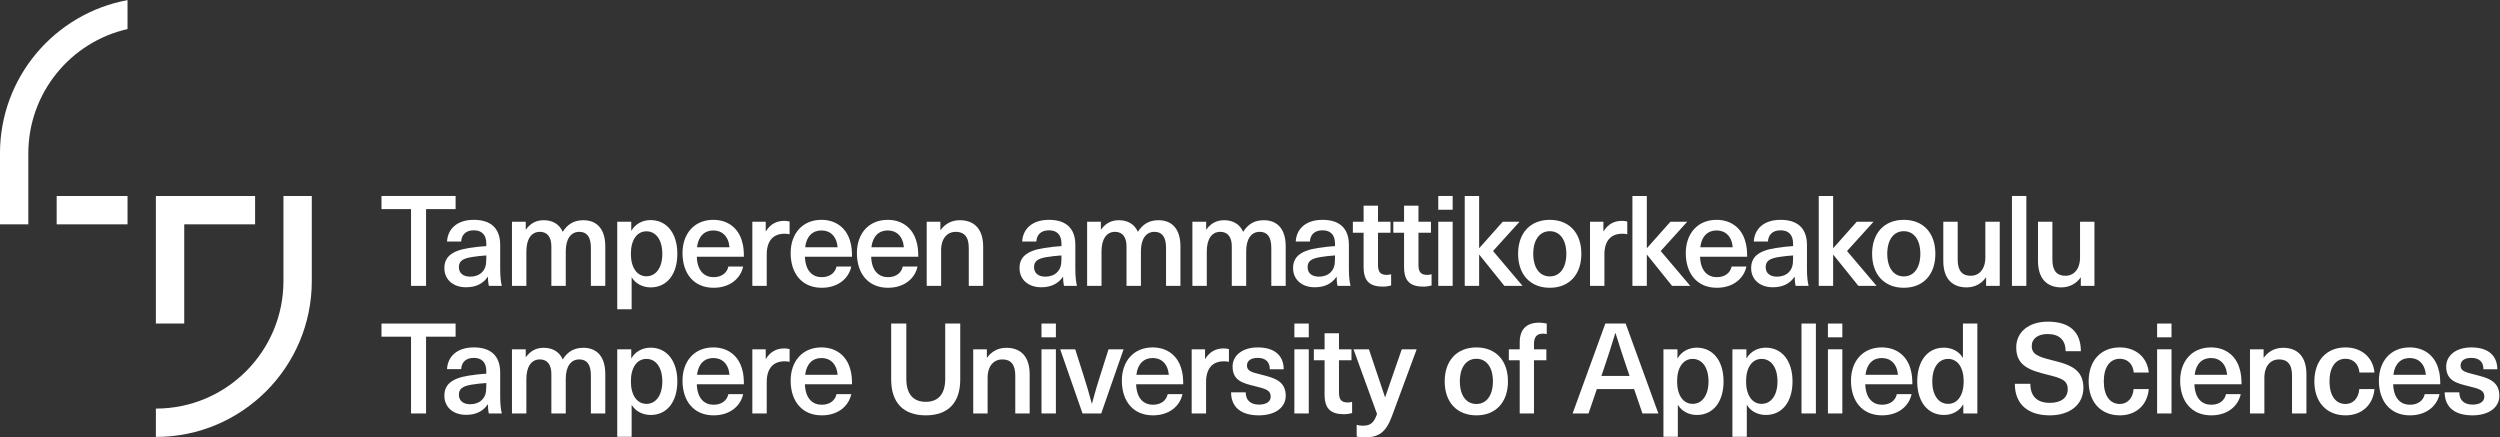 <?xml version="1.0" encoding="UTF-8" standalone="no"?>
<!-- Created with Inkscape (http://www.inkscape.org/) -->

<svg
   version="1.1"
   id="svg2"
   xml:space="preserve"
   width="432.532"
   height="75.68"
   viewBox="0 0 432.532 75.68"
   sodipodi:docname="7a40a4390201a490149f726b32ad03d8.eps"
   xmlns:inkscape="http://www.inkscape.org/namespaces/inkscape"
   xmlns:sodipodi="http://sodipodi.sourceforge.net/DTD/sodipodi-0.dtd"
   xmlns="http://www.w3.org/2000/svg"
   xmlns:svg="http://www.w3.org/2000/svg"><rect x="0" y="0" width="432.532" height="75.68" fill="#333333" stroke="none"/><defs
     id="defs6" /><sodipodi:namedview
     id="namedview4"
     pagecolor="#ffffff"
     bordercolor="#666666"
     borderopacity="1.0"
     inkscape:pageshadow="2"
     inkscape:pageopacity="0.0"
     inkscape:pagecheckerboard="0" /><g
     id="g8"
     inkscape:groupmode="layer"
     inkscape:label="ink_ext_XXXXXX"
     transform="matrix(1.333,0,0,-1.333,-18.511,94.169)"><g
       id="g10"
       transform="scale(0.1)"><path
         d="m 212.422,415.27 h 91.98 v 36.8 h -91.98 v -36.8"
         style="fill:#ffffff;fill-opacity:1;fill-rule:evenodd;stroke:none"
         id="path12" /><path
         d="m 377.988,415.27 h 91.977 v 36.8 H 341.188 V 286.496 h 36.8 V 415.27"
         style="fill:#ffffff;fill-opacity:1;fill-rule:evenodd;stroke:none"
         id="path14" /><path
         d="M 304.391,668.719 V 706.27 C 210.195,688.961 138.832,606.441 138.832,507.258 V 415.27 h 36.789 v 91.988 c 0,78.801 55.043,144.726 128.77,161.461"
         style="fill:#ffffff;fill-opacity:1;fill-rule:evenodd;stroke:none"
         id="path16" /><path
         d="M 506.762,452.07 V 341.699 c 0,-91.441 -74.129,-165.578 -165.574,-165.578 V 139.34 c 111.761,0 202.363,90.594 202.363,202.359 V 452.07 h -36.789"
         style="fill:#ffffff;fill-opacity:1;fill-rule:evenodd;stroke:none"
         id="path18" /><path
         d="m 691.852,435.051 v -99.653 h -19.504 v 99.653 h -38.352 v 17.039 h 96.203 v -17.039 h -38.347"
         style="fill:#ffffff;fill-opacity:1;fill-rule:evenodd;stroke:none"
         id="path20" /><path
         d="m 788.07,388.5 v -31.141 c 0,-9.828 0.821,-16.714 2.129,-21.961 H 773.32 c -0.82,3.61 -1.148,7.704 -1.148,11.637 h -0.328 c -6.063,-8.847 -15.406,-13.437 -28.024,-13.437 -17.375,0 -28.187,10.488 -28.187,24.746 0,13.605 8.027,22.453 31.957,26.222 6.719,1.149 16.551,2.133 22.453,2.457 v 3.282 c 0,12.289 -6.723,17.211 -16.227,17.211 -10.328,0 -15.898,-5.739 -16.39,-14.59 h -18.352 c 0.817,15.734 12.285,28.187 34.742,28.187 21.961,0 34.254,-10.816 34.254,-32.613 z m -18.027,-13.602 v 0 c -5.574,-0.324 -13.605,-1.144 -19.176,-2.132 -11.965,-1.965 -16.39,-5.571 -16.39,-13.11 0,-7.375 5.246,-12.289 14.75,-12.289 5.734,0 11.308,1.797 15.078,5.571 4.429,4.585 5.738,9.015 5.738,17.863 v 4.097"
         style="fill:#ffffff;fill-opacity:1;fill-rule:evenodd;stroke:none"
         id="path22" /><path
         d="m 924.473,386.699 v -51.301 h -18.684 v 49.497 c 0,14.75 -5.734,20.652 -15.074,20.652 -10.981,0 -17.535,-9.344 -17.535,-25.238 v -44.911 h -18.688 v 51.461 c 0,11.801 -5.246,18.688 -14.918,18.688 -11.14,0 -17.531,-9.508 -17.531,-25.57 v -44.579 h -18.684 v 83.258 h 17.868 v -9.996 h 0.324 c 5.902,8.031 13.273,11.965 23.109,11.965 11.473,0 20.324,-5.246 24.582,-15.078 6.067,9.508 14.094,15.078 26.715,15.078 17.699,0 28.516,-11.473 28.516,-33.926"
         style="fill:#ffffff;fill-opacity:1;fill-rule:evenodd;stroke:none"
         id="path24" /><path
         d="m 1018,377.031 c 0,-26.554 -13.43,-43.593 -34.574,-43.593 -10.328,0 -19.668,4.75 -24.422,12.781 h -0.324 v -41.137 h -18.688 v 113.574 h 18.196 v -11.472 h 0.328 c 4.914,8.523 14.257,13.605 24.746,13.605 21.138,0 34.738,-17.211 34.738,-43.758 z m -60.309,0 v 0 c 0,-18.031 8.032,-29.176 20.161,-29.176 12.621,0 20.652,11.473 20.652,29.176 0,17.699 -8.031,29.172 -20.652,29.172 -12.129,0 -20.161,-10.984 -20.161,-29.172"
         style="fill:#ffffff;fill-opacity:1;fill-rule:evenodd;stroke:none"
         id="path26" /><path
         d="m 1084.22,360.473 h 19.17 c -3.11,-14.91 -16.55,-27.532 -38.35,-27.532 -25.4,0 -40.32,18.196 -40.32,45.071 0,24.582 14.76,43.101 39.99,43.101 19.02,0 32.78,-10.98 37.37,-28.351 1.64,-5.242 2.3,-11.473 2.3,-19.5 h -61.13 c 0.65,-18.852 10.16,-26.555 21.79,-26.555 10.66,0 17.54,5.738 19.18,13.766 z m -40.65,25.078 v 0 h 42.12 c -1.31,14.586 -9.83,21.797 -20.98,21.797 -11.3,0 -19.5,-7.375 -21.14,-21.797"
         style="fill:#ffffff;fill-opacity:1;fill-rule:evenodd;stroke:none"
         id="path28" /><path
         d="M 1163.69,418.984 V 402.43 c -2.3,0.496 -4.43,0.66 -6.56,0.66 -14.91,0 -23.11,-9.508 -23.11,-26.879 v -40.813 h -18.68 v 83.258 h 17.37 v -12.289 h 0.33 c 5.57,9.012 13.44,13.438 23.76,13.438 2.14,0 4.75,-0.328 6.89,-0.821"
         style="fill:#ffffff;fill-opacity:1;fill-rule:evenodd;stroke:none"
         id="path30" /><path
         d="m 1224.57,360.473 h 19.18 c -3.12,-14.91 -16.55,-27.532 -38.35,-27.532 -25.4,0 -40.32,18.196 -40.32,45.071 0,24.582 14.75,43.101 39.99,43.101 19.01,0 32.78,-10.98 37.37,-28.351 1.63,-5.242 2.29,-11.473 2.29,-19.5 h -61.13 c 0.65,-18.852 10.16,-26.555 21.8,-26.555 10.65,0 17.53,5.738 19.17,13.766 z m -40.64,25.078 v 0 h 42.12 c -1.31,14.586 -9.84,21.797 -20.98,21.797 -11.31,0 -19.5,-7.375 -21.14,-21.797"
         style="fill:#ffffff;fill-opacity:1;fill-rule:evenodd;stroke:none"
         id="path32" /><path
         d="m 1310.55,360.473 h 19.18 c -3.12,-14.91 -16.56,-27.532 -38.35,-27.532 -25.41,0 -40.32,18.196 -40.32,45.071 0,24.582 14.75,43.101 39.99,43.101 19,0 32.78,-10.98 37.36,-28.351 1.64,-5.242 2.3,-11.473 2.3,-19.5 h -61.13 c 0.65,-18.852 10.16,-26.555 21.8,-26.555 10.65,0 17.53,5.738 19.17,13.766 z m -40.65,25.078 v 0 h 42.13 c -1.32,14.586 -9.84,21.797 -20.98,21.797 -11.31,0 -19.5,-7.375 -21.15,-21.797"
         style="fill:#ffffff;fill-opacity:1;fill-rule:evenodd;stroke:none"
         id="path34" /><path
         d="m 1414.93,386.371 v -50.973 h -18.68 v 49.332 c 0,14.915 -6.39,20.817 -16.88,20.817 -10.66,0 -19.01,-8.031 -19.01,-23.93 v -46.219 h -18.69 v 83.258 h 17.71 V 407.84 h 0.32 c 5.25,7.539 13.93,12.785 24.91,12.785 18.85,0 30.32,-11.473 30.32,-34.254"
         style="fill:#ffffff;fill-opacity:1;fill-rule:evenodd;stroke:none"
         id="path36" /><path
         d="m 1534.57,388.5 v -31.141 c 0,-9.828 0.82,-16.714 2.13,-21.961 h -16.88 c -0.82,3.61 -1.14,7.704 -1.14,11.637 h -0.33 c -6.07,-8.847 -15.41,-13.437 -28.03,-13.437 -17.37,0 -28.19,10.488 -28.19,24.746 0,13.605 8.03,22.453 31.96,26.222 6.72,1.149 16.55,2.133 22.46,2.457 v 3.282 c 0,12.289 -6.73,17.211 -16.23,17.211 -10.33,0 -15.9,-5.739 -16.39,-14.59 h -18.36 c 0.82,15.734 12.3,28.187 34.75,28.187 21.96,0 34.25,-10.816 34.25,-32.613 z m -18.02,-13.602 v 0 c -5.58,-0.324 -13.61,-1.144 -19.18,-2.132 -11.96,-1.965 -16.39,-5.571 -16.39,-13.11 0,-7.375 5.24,-12.289 14.75,-12.289 5.73,0 11.31,1.797 15.07,5.571 4.43,4.585 5.75,9.015 5.75,17.863 v 4.097"
         style="fill:#ffffff;fill-opacity:1;fill-rule:evenodd;stroke:none"
         id="path38" /><path
         d="m 1670.98,386.699 v -51.301 h -18.69 v 49.497 c 0,14.75 -5.73,20.652 -15.08,20.652 -10.98,0 -17.53,-9.344 -17.53,-25.238 V 335.398 H 1601 v 51.461 c 0,11.801 -5.25,18.688 -14.92,18.688 -11.14,0 -17.53,-9.508 -17.53,-25.57 v -44.579 h -18.69 v 83.258 h 17.87 v -9.996 h 0.32 c 5.9,8.031 13.28,11.965 23.11,11.965 11.47,0 20.32,-5.246 24.59,-15.078 6.06,9.508 14.09,15.078 26.71,15.078 17.7,0 28.52,-11.473 28.52,-33.926"
         style="fill:#ffffff;fill-opacity:1;fill-rule:evenodd;stroke:none"
         id="path40" /><path
         d="m 1807.61,386.699 v -51.301 h -18.68 v 49.497 c 0,14.75 -5.74,20.652 -15.08,20.652 -10.98,0 -17.53,-9.344 -17.53,-25.238 v -44.911 h -18.69 v 51.461 c 0,11.801 -5.24,18.688 -14.92,18.688 -11.14,0 -17.53,-9.508 -17.53,-25.57 v -44.579 h -18.68 v 83.258 h 17.86 v -9.996 h 0.33 c 5.9,8.031 13.27,11.965 23.11,11.965 11.47,0 20.32,-5.246 24.58,-15.078 6.07,9.508 14.1,15.078 26.72,15.078 17.7,0 28.51,-11.473 28.51,-33.926"
         style="fill:#ffffff;fill-opacity:1;fill-rule:evenodd;stroke:none"
         id="path42" /><path
         d="m 1889.63,388.5 v -31.141 c 0,-9.828 0.81,-16.714 2.12,-21.961 h -16.87 c -0.83,3.61 -1.15,7.704 -1.15,11.637 h -0.33 c -6.07,-8.847 -15.41,-13.437 -28.03,-13.437 -17.37,0 -28.19,10.488 -28.19,24.746 0,13.605 8.03,22.453 31.96,26.222 6.72,1.149 16.56,2.133 22.45,2.457 v 3.282 c 0,12.289 -6.71,17.211 -16.22,17.211 -10.33,0 -15.9,-5.739 -16.39,-14.59 h -18.36 c 0.83,15.734 12.29,28.187 34.75,28.187 21.96,0 34.26,-10.816 34.26,-32.613 z m -18.04,-13.602 v 0 c -5.57,-0.324 -13.6,-1.144 -19.17,-2.132 -11.97,-1.965 -16.39,-5.571 -16.39,-13.11 0,-7.375 5.24,-12.289 14.75,-12.289 5.74,0 11.31,1.797 15.08,5.571 4.42,4.585 5.73,9.015 5.73,17.863 v 4.097"
         style="fill:#ffffff;fill-opacity:1;fill-rule:evenodd;stroke:none"
         id="path44" /><path
         d="m 1944.44,350.477 v -14.582 c -2.78,-0.825 -7.05,-1.477 -10.49,-1.477 -17.53,0 -25.24,7.375 -25.24,25.566 v 44.414 h -13.93 v 14.258 h 13.93 v 20.817 h 18.69 v -20.817 h 16.22 v -14.258 h -16.22 v -41.625 c 0,-9.343 3.11,-13.113 11.3,-13.113 2.14,0 4.43,0.324 5.74,0.817"
         style="fill:#ffffff;fill-opacity:1;fill-rule:evenodd;stroke:none"
         id="path46" /><path
         d="m 1996.95,350.477 v -14.582 c -2.78,-0.825 -7.05,-1.477 -10.49,-1.477 -17.53,0 -25.24,7.375 -25.24,25.566 v 44.414 h -13.93 v 14.258 h 13.93 v 20.817 h 18.69 v -20.817 h 16.22 v -14.258 h -16.22 v -41.625 c 0,-9.343 3.11,-13.113 11.3,-13.113 2.14,0 4.43,0.324 5.74,0.817"
         style="fill:#ffffff;fill-opacity:1;fill-rule:evenodd;stroke:none"
         id="path48" /><path
         d="m 2005.62,434.227 v 17.863 h 18.68 v -17.863 z m 0,-98.829 v 0 83.258 h 18.68 v -83.258 h -18.68"
         style="fill:#ffffff;fill-opacity:1;fill-rule:evenodd;stroke:none"
         id="path50" /><path
         d="m 2091.43,335.398 -32.45,40.321 h -0.32 v -40.321 h -18.69 V 452.09 h 18.69 v -67.524 h 0.32 l 30.32,34.09 h 21.8 l -34.42,-38.023 38.35,-45.235 h -23.6"
         style="fill:#ffffff;fill-opacity:1;fill-rule:evenodd;stroke:none"
         id="path52" /><path
         d="m 2191.34,377.031 c 0,-27.047 -15.73,-44.09 -40.97,-44.09 -25.24,0 -41.14,17.043 -41.14,44.09 0,27.039 15.9,44.082 41.14,44.082 25.24,0 40.97,-17.043 40.97,-44.082 z m -62.44,0 v 0 c 0,-18.031 8.19,-29.34 21.47,-29.34 13.27,0 21.47,11.309 21.47,29.34 0,18.024 -8.2,29.336 -21.47,29.336 -13.28,0 -21.47,-11.312 -21.47,-29.336"
         style="fill:#ffffff;fill-opacity:1;fill-rule:evenodd;stroke:none"
         id="path54" /><path
         d="M 2250.93,418.984 V 402.43 c -2.29,0.496 -4.43,0.66 -6.55,0.66 -14.92,0 -23.11,-9.508 -23.11,-26.879 v -40.813 h -18.69 v 83.258 h 17.38 v -12.289 h 0.32 c 5.58,9.012 13.44,13.438 23.77,13.438 2.13,0 4.75,-0.328 6.88,-0.821"
         style="fill:#ffffff;fill-opacity:1;fill-rule:evenodd;stroke:none"
         id="path56" /><path
         d="m 2309.08,335.398 -32.45,40.321 h -0.33 v -40.321 h -18.68 V 452.09 h 18.68 v -67.524 h 0.33 l 30.32,34.09 h 21.8 l -34.42,-38.023 38.35,-45.235 h -23.6"
         style="fill:#ffffff;fill-opacity:1;fill-rule:evenodd;stroke:none"
         id="path58" /><path
         d="m 2386.37,360.473 h 19.17 c -3.11,-14.91 -16.55,-27.532 -38.35,-27.532 -25.4,0 -40.31,18.196 -40.31,45.071 0,24.582 14.75,43.101 39.98,43.101 19.02,0 32.78,-10.98 37.37,-28.351 1.64,-5.242 2.3,-11.473 2.3,-19.5 h -61.13 c 0.65,-18.852 10.15,-26.555 21.79,-26.555 10.66,0 17.54,5.738 19.18,13.766 z m -40.65,25.078 v 0 h 42.12 c -1.31,14.586 -9.83,21.797 -20.98,21.797 -11.31,0 -19.5,-7.375 -21.14,-21.797"
         style="fill:#ffffff;fill-opacity:1;fill-rule:evenodd;stroke:none"
         id="path60" /><path
         d="m 2484.16,388.5 v -31.141 c 0,-9.828 0.82,-16.714 2.13,-21.961 h -16.88 c -0.82,3.61 -1.14,7.704 -1.14,11.637 h -0.34 c -6.06,-8.847 -15.4,-13.437 -28.02,-13.437 -17.37,0 -28.19,10.488 -28.19,24.746 0,13.605 8.03,22.453 31.96,26.222 6.72,1.149 16.55,2.133 22.46,2.457 v 3.282 c 0,12.289 -6.73,17.211 -16.23,17.211 -10.33,0 -15.9,-5.739 -16.39,-14.59 h -18.36 c 0.82,15.734 12.29,28.187 34.75,28.187 21.96,0 34.25,-10.816 34.25,-32.613 z m -18.02,-13.602 v 0 c -5.58,-0.324 -13.61,-1.144 -19.18,-2.132 -11.96,-1.965 -16.39,-5.571 -16.39,-13.11 0,-7.375 5.24,-12.289 14.75,-12.289 5.73,0 11.31,1.797 15.07,5.571 4.43,4.585 5.75,9.015 5.75,17.863 v 4.097"
         style="fill:#ffffff;fill-opacity:1;fill-rule:evenodd;stroke:none"
         id="path62" /><path
         d="m 2550.91,335.398 -32.45,40.321 h -0.33 v -40.321 h -18.68 V 452.09 h 18.68 v -67.524 h 0.33 l 30.32,34.09 h 21.8 l -34.42,-38.023 38.36,-45.235 h -23.61"
         style="fill:#ffffff;fill-opacity:1;fill-rule:evenodd;stroke:none"
         id="path64" /><path
         d="m 2650.82,377.031 c 0,-27.047 -15.73,-44.09 -40.97,-44.09 -25.24,0 -41.14,17.043 -41.14,44.09 0,27.039 15.9,44.082 41.14,44.082 25.24,0 40.97,-17.043 40.97,-44.082 z m -62.44,0 v 0 c 0,-18.031 8.19,-29.34 21.47,-29.34 13.27,0 21.47,11.309 21.47,29.34 0,18.024 -8.2,29.336 -21.47,29.336 -13.28,0 -21.47,-11.312 -21.47,-29.336"
         style="fill:#ffffff;fill-opacity:1;fill-rule:evenodd;stroke:none"
         id="path66" /><path
         d="m 2661.11,367.688 v 50.968 h 18.68 v -49.332 c 0,-14.914 6.4,-20.812 16.89,-20.812 10.65,0 19.01,8.031 19.01,23.929 v 46.215 h 18.68 v -83.258 h -17.7 v 10.821 h -0.33 c -5.24,-7.543 -13.93,-12.781 -24.91,-12.781 -18.85,0 -30.32,11.468 -30.32,34.25"
         style="fill:#ffffff;fill-opacity:1;fill-rule:evenodd;stroke:none"
         id="path68" /><path
         d="M 2750.22,335.398 V 452.09 h 18.68 V 335.398 h -18.68"
         style="fill:#ffffff;fill-opacity:1;fill-rule:evenodd;stroke:none"
         id="path70" /><path
         d="m 2784.03,367.688 v 50.968 h 18.68 v -49.332 c 0,-14.914 6.39,-20.812 16.88,-20.812 10.65,0 19.01,8.031 19.01,23.929 v 46.215 h 18.69 v -83.258 h -17.7 v 10.821 h -0.33 c -5.24,-7.543 -13.93,-12.781 -24.91,-12.781 -18.85,0 -30.32,11.468 -30.32,34.25"
         style="fill:#ffffff;fill-opacity:1;fill-rule:evenodd;stroke:none"
         id="path72" /><path
         d="m 691.852,269.457 v -99.641 h -19.504 v 99.641 h -38.352 v 17.047 h 96.203 v -17.047 h -38.347"
         style="fill:#ffffff;fill-opacity:1;fill-rule:evenodd;stroke:none"
         id="path74" /><path
         d="m 788.07,222.914 v -31.141 c 0,-9.832 0.821,-16.71 2.129,-21.957 H 773.32 c -0.82,3.602 -1.148,7.704 -1.148,11.633 h -0.328 c -6.063,-8.847 -15.406,-13.437 -28.024,-13.437 -17.375,0 -28.187,10.492 -28.187,24.75 0,13.601 8.027,22.449 31.957,26.222 6.719,1.145 16.551,2.129 22.453,2.457 v 3.278 c 0,12.289 -6.723,17.211 -16.227,17.211 -10.328,0 -15.898,-5.739 -16.39,-14.59 h -18.352 c 0.817,15.734 12.285,28.187 34.742,28.187 21.961,0 34.254,-10.812 34.254,-32.613 z m -18.027,-13.601 v 0 c -5.574,-0.329 -13.605,-1.149 -19.176,-2.129 -11.965,-1.969 -16.39,-5.575 -16.39,-13.114 0,-7.371 5.246,-12.293 14.75,-12.293 5.734,0 11.308,1.805 15.078,5.575 4.429,4.586 5.738,9.011 5.738,17.863 v 4.098"
         style="fill:#ffffff;fill-opacity:1;fill-rule:evenodd;stroke:none"
         id="path76" /><path
         d="m 924.473,221.113 v -51.297 h -18.684 v 49.493 c 0,14.75 -5.734,20.652 -15.074,20.652 -10.981,0 -17.535,-9.34 -17.535,-25.238 v -44.907 h -18.688 v 51.461 c 0,11.801 -5.246,18.684 -14.918,18.684 -11.14,0 -17.531,-9.504 -17.531,-25.57 v -44.575 h -18.684 v 83.254 h 17.868 v -9.996 h 0.324 c 5.902,8.031 13.273,11.965 23.109,11.965 11.473,0 20.324,-5.246 24.582,-15.078 6.067,9.504 14.094,15.078 26.715,15.078 17.699,0 28.516,-11.473 28.516,-33.926"
         style="fill:#ffffff;fill-opacity:1;fill-rule:evenodd;stroke:none"
         id="path78" /><path
         d="m 1018,211.441 c 0,-26.55 -13.43,-43.593 -34.574,-43.593 -10.328,0 -19.668,4.754 -24.422,12.785 H 958.68 V 139.496 H 939.992 V 253.07 h 18.196 v -11.472 h 0.328 c 4.914,8.523 14.257,13.605 24.746,13.605 21.138,0 34.738,-17.211 34.738,-43.762 z m -60.309,0 v 0 c 0,-18.027 8.032,-29.171 20.161,-29.171 12.621,0 20.652,11.472 20.652,29.171 0,17.704 -8.031,29.176 -20.652,29.176 -12.129,0 -20.161,-10.98 -20.161,-29.176"
         style="fill:#ffffff;fill-opacity:1;fill-rule:evenodd;stroke:none"
         id="path80" /><path
         d="m 1084.22,194.891 h 19.17 c -3.11,-14.914 -16.55,-27.536 -38.35,-27.536 -25.4,0 -40.32,18.192 -40.32,45.071 0,24.582 14.76,43.101 39.99,43.101 19.02,0 32.78,-10.976 37.37,-28.351 1.64,-5.242 2.3,-11.473 2.3,-19.5 h -61.13 c 0.65,-18.848 10.16,-26.551 21.79,-26.551 10.66,0 17.54,5.738 19.18,13.766 z m -40.65,25.074 v 0 h 42.12 c -1.31,14.586 -9.83,21.797 -20.98,21.797 -11.3,0 -19.5,-7.375 -21.14,-21.797"
         style="fill:#ffffff;fill-opacity:1;fill-rule:evenodd;stroke:none"
         id="path82" /><path
         d="m 1163.69,253.398 v -16.554 c -2.3,0.492 -4.43,0.656 -6.56,0.656 -14.91,0 -23.11,-9.5 -23.11,-26.879 v -40.805 h -18.68 v 83.254 h 17.37 v -12.289 h 0.33 c 5.57,9.012 13.44,13.434 23.76,13.434 2.14,0 4.75,-0.32 6.89,-0.817"
         style="fill:#ffffff;fill-opacity:1;fill-rule:evenodd;stroke:none"
         id="path84" /><path
         d="m 1224.57,194.891 h 19.18 c -3.12,-14.914 -16.55,-27.536 -38.35,-27.536 -25.4,0 -40.32,18.192 -40.32,45.071 0,24.582 14.75,43.101 39.99,43.101 19.01,0 32.78,-10.976 37.37,-28.351 1.63,-5.242 2.29,-11.473 2.29,-19.5 h -61.13 c 0.65,-18.848 10.16,-26.551 21.8,-26.551 10.65,0 17.53,5.738 19.17,13.766 z m -40.64,25.074 v 0 h 42.12 c -1.31,14.586 -9.84,21.797 -20.98,21.797 -11.31,0 -19.5,-7.375 -21.14,-21.797"
         style="fill:#ffffff;fill-opacity:1;fill-rule:evenodd;stroke:none"
         id="path86" /><path
         d="m 1385.19,213.898 c 0,-30.316 -15.9,-46.543 -44.74,-46.543 -28.85,0 -44.91,16.227 -44.91,46.543 v 72.606 h 19.66 v -71.949 c 0,-19.664 9.18,-29.664 25.25,-29.664 16.05,0 25.23,10 25.23,29.664 v 71.949 h 19.51 v -72.606"
         style="fill:#ffffff;fill-opacity:1;fill-rule:evenodd;stroke:none"
         id="path88" /><path
         d="m 1475.29,220.785 v -50.969 h -18.68 v 49.332 c 0,14.911 -6.4,20.813 -16.89,20.813 -10.65,0 -19.01,-8.031 -19.01,-23.926 v -46.219 h -18.68 v 83.254 h 17.7 v -10.812 h 0.33 c 5.25,7.535 13.93,12.781 24.91,12.781 18.85,0 30.32,-11.473 30.32,-34.254"
         style="fill:#ffffff;fill-opacity:1;fill-rule:evenodd;stroke:none"
         id="path90" /><path
         d="m 1490.64,268.641 v 17.863 h 18.69 v -17.863 z m 0,-98.825 v 0 83.254 h 18.69 v -83.254 h -18.69"
         style="fill:#ffffff;fill-opacity:1;fill-rule:evenodd;stroke:none"
         id="path92" /><path
         d="m 1543.91,169.816 -29.01,83.254 h 19.51 l 10.81,-33.922 c 3.94,-12.128 7.38,-24.093 10.66,-36.386 h 0.33 c 3.27,12.293 6.71,24.258 10.65,36.386 l 10.81,33.922 h 19.51 l -29.01,-83.254 h -24.26"
         style="fill:#ffffff;fill-opacity:1;fill-rule:evenodd;stroke:none"
         id="path94" /><path
         d="m 1654.44,194.891 h 19.17 c -3.11,-14.914 -16.55,-27.536 -38.34,-27.536 -25.41,0 -40.32,18.192 -40.32,45.071 0,24.582 14.75,43.101 39.99,43.101 19.01,0 32.77,-10.976 37.36,-28.351 1.64,-5.242 2.3,-11.473 2.3,-19.5 h -61.14 c 0.67,-18.848 10.17,-26.551 21.81,-26.551 10.65,0 17.53,5.738 19.17,13.766 z m -40.65,25.074 v 0 h 42.12 c -1.3,14.586 -9.83,21.797 -20.97,21.797 -11.31,0 -19.51,-7.375 -21.15,-21.797"
         style="fill:#ffffff;fill-opacity:1;fill-rule:evenodd;stroke:none"
         id="path96" /><path
         d="m 1733.91,253.398 v -16.554 c -2.29,0.492 -4.43,0.656 -6.56,0.656 -14.91,0 -23.1,-9.5 -23.1,-26.879 v -40.805 h -18.68 v 83.254 h 17.36 v -12.289 h 0.33 c 5.58,9.012 13.44,13.434 23.77,13.434 2.13,0 4.75,-0.32 6.88,-0.817"
         style="fill:#ffffff;fill-opacity:1;fill-rule:evenodd;stroke:none"
         id="path98" /><path
         d="m 1805.02,227.176 h -18.03 c 0,9.996 -5.9,14.754 -15.89,14.754 -8.69,0 -13.77,-3.774 -13.77,-9.836 0,-7.211 5.74,-8.688 18.85,-11.965 15.24,-3.938 31.46,-7.539 31.46,-27.367 0,-15.078 -13.43,-25.407 -34.91,-25.407 -22.28,0 -35.89,10 -36.05,29.833 h 19.01 c 0,-10.165 6.23,-15.899 17.38,-15.899 9.5,0 15.07,4.094 15.07,10.324 0,8.52 -6.55,10.16 -20.98,13.766 -13.93,3.441 -28.51,6.555 -28.51,25.242 0,14.746 13.11,24.906 32.61,24.906 21.14,0 33.6,-9.832 33.76,-28.351"
         style="fill:#ffffff;fill-opacity:1;fill-rule:evenodd;stroke:none"
         id="path100" /><path
         d="m 1818.87,268.641 v 17.863 h 18.68 v -17.863 z m 0,-98.825 v 0 83.254 h 18.68 v -83.254 h -18.68"
         style="fill:#ffffff;fill-opacity:1;fill-rule:evenodd;stroke:none"
         id="path102" /><path
         d="m 1893.8,184.891 v -14.586 c -2.79,-0.817 -7.05,-1.473 -10.49,-1.473 -17.54,0 -25.24,7.375 -25.24,25.566 v 44.418 h -13.93 v 14.254 h 13.93 v 20.817 h 18.69 V 253.07 h 16.22 v -14.254 h -16.22 v -41.628 c 0,-9.344 3.11,-13.114 11.31,-13.114 2.13,0 4.42,0.328 5.73,0.817"
         style="fill:#ffffff;fill-opacity:1;fill-rule:evenodd;stroke:none"
         id="path104" /><path
         d="m 1945.46,166.207 c -7.87,-21.141 -17.05,-27.535 -36.39,-27.535 -3.61,0 -6.88,0.496 -9.34,1.148 v 15.246 c 2.13,-0.656 4.92,-1.152 7.87,-1.152 10.16,0 14.59,3.774 18.52,15.246 l -30.49,83.91 h 20 l 20.81,-61.949 h 0.33 l 21.47,61.949 h 19.34 l -32.12,-86.863"
         style="fill:#ffffff;fill-opacity:1;fill-rule:evenodd;stroke:none"
         id="path106" /><path
         d="m 2096.07,211.441 c 0,-27.039 -15.73,-44.086 -40.97,-44.086 -25.24,0 -41.14,17.047 -41.14,44.086 0,27.047 15.9,44.086 41.14,44.086 25.24,0 40.97,-17.039 40.97,-44.086 z m -62.44,0 v 0 c 0,-18.027 8.19,-29.336 21.47,-29.336 13.28,0 21.47,11.309 21.47,29.336 0,18.032 -8.19,29.34 -21.47,29.34 -13.28,0 -21.47,-11.308 -21.47,-29.34"
         style="fill:#ffffff;fill-opacity:1;fill-rule:evenodd;stroke:none"
         id="path108" /><path
         d="m 2129.85,259.789 v -6.719 h 16.06 v -14.254 h -16.06 v -69 h -18.52 v 69 h -14.1 v 14.254 h 14.1 v 8.852 c 0,17.207 8.85,25.73 25.24,25.73 3.44,0 7.38,-0.656 9.84,-1.148 v -13.766 c -1.15,0.328 -2.96,0.657 -4.6,0.657 -8.03,0 -11.96,-3.77 -11.96,-13.606"
         style="fill:#ffffff;fill-opacity:1;fill-rule:evenodd;stroke:none"
         id="path110" /><path
         d="m 2211.46,201.445 -10.81,-31.629 H 2180 l 42.45,116.688 h 26.39 l 42.45,-116.688 h -20.66 l -10.82,31.629 z m 39.34,26.223 v 0 c -5.25,15.57 -10.32,30.812 -15.08,46.383 h -0.33 c -4.75,-15.571 -9.5,-30.813 -14.91,-46.383 l -3.11,-9.176 h 36.54 l -3.11,9.176"
         style="fill:#ffffff;fill-opacity:1;fill-rule:evenodd;stroke:none"
         id="path112" /><path
         d="m 2375.9,211.441 c 0,-26.55 -13.44,-43.593 -34.58,-43.593 -10.33,0 -19.67,4.754 -24.42,12.785 h -0.33 v -41.137 h -18.68 V 253.07 h 18.19 v -11.472 h 0.32 c 4.92,8.523 14.26,13.605 24.75,13.605 21.15,0 34.75,-17.211 34.75,-43.762 z m -60.31,0 v 0 c 0,-18.027 8.03,-29.171 20.16,-29.171 12.61,0 20.65,11.472 20.65,29.171 0,17.704 -8.04,29.176 -20.65,29.176 -12.13,0 -20.16,-10.98 -20.16,-29.176"
         style="fill:#ffffff;fill-opacity:1;fill-rule:evenodd;stroke:none"
         id="path114" /><path
         d="m 2465.41,211.441 c 0,-26.55 -13.44,-43.593 -34.57,-43.593 -10.33,0 -19.67,4.754 -24.43,12.785 h -0.32 V 139.496 H 2387.4 V 253.07 h 18.2 v -11.472 h 0.32 c 4.92,8.523 14.26,13.605 24.75,13.605 21.14,0 34.74,-17.211 34.74,-43.762 z m -60.3,0 v 0 c 0,-18.027 8.03,-29.171 20.15,-29.171 12.62,0 20.65,11.472 20.65,29.171 0,17.704 -8.03,29.176 -20.65,29.176 -12.12,0 -20.15,-10.98 -20.15,-29.176"
         style="fill:#ffffff;fill-opacity:1;fill-rule:evenodd;stroke:none"
         id="path116" /><path
         d="m 2477.07,169.816 v 116.688 h 18.68 V 169.816 h -18.68"
         style="fill:#ffffff;fill-opacity:1;fill-rule:evenodd;stroke:none"
         id="path118" /><path
         d="m 2511.38,268.641 v 17.863 h 18.69 v -17.863 z m 0,-98.825 v 0 83.254 h 18.69 v -83.254 h -18.69"
         style="fill:#ffffff;fill-opacity:1;fill-rule:evenodd;stroke:none"
         id="path120" /><path
         d="m 2600.79,194.891 h 19.17 c -3.12,-14.914 -16.55,-27.536 -38.35,-27.536 -25.4,0 -40.31,18.192 -40.31,45.071 0,24.582 14.74,43.101 39.98,43.101 19.01,0 32.78,-10.976 37.37,-28.351 1.64,-5.242 2.3,-11.473 2.3,-19.5 h -61.14 c 0.66,-18.848 10.16,-26.551 21.8,-26.551 10.65,0 17.54,5.738 19.18,13.766 z m -40.65,25.074 v 0 h 42.12 c -1.31,14.586 -9.83,21.797 -20.98,21.797 -11.31,0 -19.5,-7.375 -21.14,-21.797"
         style="fill:#ffffff;fill-opacity:1;fill-rule:evenodd;stroke:none"
         id="path122" /><path
         d="m 2687.09,169.816 v 11.473 h -0.33 c -4.91,-8.523 -14.26,-13.441 -24.74,-13.441 -21.14,0 -34.75,17.043 -34.75,43.593 0,26.551 13.44,43.762 34.58,43.762 10.33,0 19.67,-4.75 24.42,-12.945 h 0.33 v 44.246 h 18.69 V 169.816 Z m -40.32,41.625 v 0 c 0,-17.699 8.03,-29.171 20.66,-29.171 12.12,0 20.15,11.144 20.15,29.171 0,18.196 -8.03,29.176 -20.15,29.176 -12.63,0 -20.66,-11.472 -20.66,-29.176"
         style="fill:#ffffff;fill-opacity:1;fill-rule:evenodd;stroke:none"
         id="path124" /><path
         d="m 2839.67,250.613 h -19.83 c 0,14.75 -8.36,22.289 -23.44,22.289 -12.61,0 -20.48,-6.062 -20.48,-15.57 0,-10.652 8.03,-13.93 26.71,-18.516 21.96,-5.414 40.32,-11.148 40.32,-35.73 0,-21.637 -17.38,-35.731 -43.59,-35.731 -28.2,0 -45.4,14.258 -45.4,40.973 h 20.15 c 0,-16.715 9.18,-24.746 25.41,-24.746 14.58,0 23.11,6.723 23.11,17.699 0,11.801 -8.53,14.422 -26.39,18.848 -22.13,5.57 -40.48,10.98 -40.48,35.398 0,19.832 16.22,33.434 40.97,33.434 28.36,0 42.94,-13.273 42.94,-38.348"
         style="fill:#ffffff;fill-opacity:1;fill-rule:evenodd;stroke:none"
         id="path126" /><path
         d="m 2927.78,222.914 h -19.5 c -0.82,10.816 -7.87,17.867 -18.03,17.867 -13.11,0 -20.82,-11.144 -20.82,-29.34 0,-18.191 7.71,-29.336 20.82,-29.336 10.16,0 17.04,8.036 17.86,19.34 h 19.67 c -1.64,-20.156 -16.06,-34.09 -37.53,-34.09 -24.59,0 -40.48,17.047 -40.48,44.086 0,27.047 15.89,44.086 40.48,44.086 21.3,0 35.89,-13.597 37.53,-32.613"
         style="fill:#ffffff;fill-opacity:1;fill-rule:evenodd;stroke:none"
         id="path128" /><path
         d="m 2938.63,268.641 v 17.863 h 18.68 v -17.863 z m 0,-98.825 v 0 83.254 h 18.68 v -83.254 h -18.68"
         style="fill:#ffffff;fill-opacity:1;fill-rule:evenodd;stroke:none"
         id="path130" /><path
         d="m 3028.03,194.891 h 19.17 c -3.11,-14.914 -16.55,-27.536 -38.35,-27.536 -25.4,0 -40.31,18.192 -40.31,45.071 0,24.582 14.75,43.101 39.98,43.101 19.02,0 32.78,-10.976 37.37,-28.351 1.64,-5.242 2.3,-11.473 2.3,-19.5 h -61.14 c 0.66,-18.848 10.16,-26.551 21.8,-26.551 10.66,0 17.54,5.738 19.18,13.766 z m -40.65,25.074 v 0 h 42.12 c -1.31,14.586 -9.83,21.797 -20.98,21.797 -11.31,0 -19.5,-7.375 -21.14,-21.797"
         style="fill:#ffffff;fill-opacity:1;fill-rule:evenodd;stroke:none"
         id="path132" /><path
         d="m 3132.41,220.785 v -50.969 h -18.68 v 49.332 c 0,14.911 -6.39,20.813 -16.88,20.813 -10.65,0 -19.01,-8.031 -19.01,-23.926 v -46.219 h -18.68 v 83.254 h 17.69 v -10.812 h 0.33 c 5.25,7.535 13.93,12.781 24.91,12.781 18.85,0 30.32,-11.473 30.32,-34.254"
         style="fill:#ffffff;fill-opacity:1;fill-rule:evenodd;stroke:none"
         id="path134" /><path
         d="m 3220.71,222.914 h -19.5 c -0.82,10.816 -7.87,17.867 -18.03,17.867 -13.11,0 -20.81,-11.144 -20.81,-29.34 0,-18.191 7.7,-29.336 20.81,-29.336 10.16,0 17.05,8.036 17.87,19.34 h 19.66 c -1.63,-20.156 -16.06,-34.09 -37.53,-34.09 -24.58,0 -40.47,17.047 -40.47,44.086 0,27.047 15.89,44.086 40.47,44.086 21.31,0 35.9,-13.597 37.53,-32.613"
         style="fill:#ffffff;fill-opacity:1;fill-rule:evenodd;stroke:none"
         id="path136" /><path
         d="m 3285.97,194.891 h 19.18 c -3.11,-14.914 -16.55,-27.536 -38.35,-27.536 -25.4,0 -40.32,18.192 -40.32,45.071 0,24.582 14.75,43.101 39.99,43.101 19.01,0 32.78,-10.976 37.37,-28.351 1.64,-5.242 2.3,-11.473 2.3,-19.5 H 3245 c 0.66,-18.848 10.16,-26.551 21.8,-26.551 10.65,0 17.54,5.738 19.17,13.766 z m -40.64,25.074 v 0 h 42.12 c -1.31,14.586 -9.84,21.797 -20.98,21.797 -11.31,0 -19.5,-7.375 -21.14,-21.797"
         style="fill:#ffffff;fill-opacity:1;fill-rule:evenodd;stroke:none"
         id="path138" /><path
         d="m 3380.2,227.176 h -18.03 c 0,9.996 -5.9,14.754 -15.9,14.754 -8.68,0 -13.77,-3.774 -13.77,-9.836 0,-7.211 5.74,-8.688 18.85,-11.965 15.24,-3.938 31.47,-7.539 31.47,-27.367 0,-15.078 -13.44,-25.407 -34.91,-25.407 -22.29,0 -35.89,10 -36.05,29.833 h 19 c 0,-10.165 6.23,-15.899 17.38,-15.899 9.51,0 15.08,4.094 15.08,10.324 0,8.52 -6.56,10.16 -20.98,13.766 -13.93,3.441 -28.52,6.555 -28.52,25.242 0,14.746 13.11,24.906 32.61,24.906 21.14,0 33.6,-9.832 33.77,-28.351"
         style="fill:#ffffff;fill-opacity:1;fill-rule:evenodd;stroke:none"
         id="path140" /></g></g></svg>
